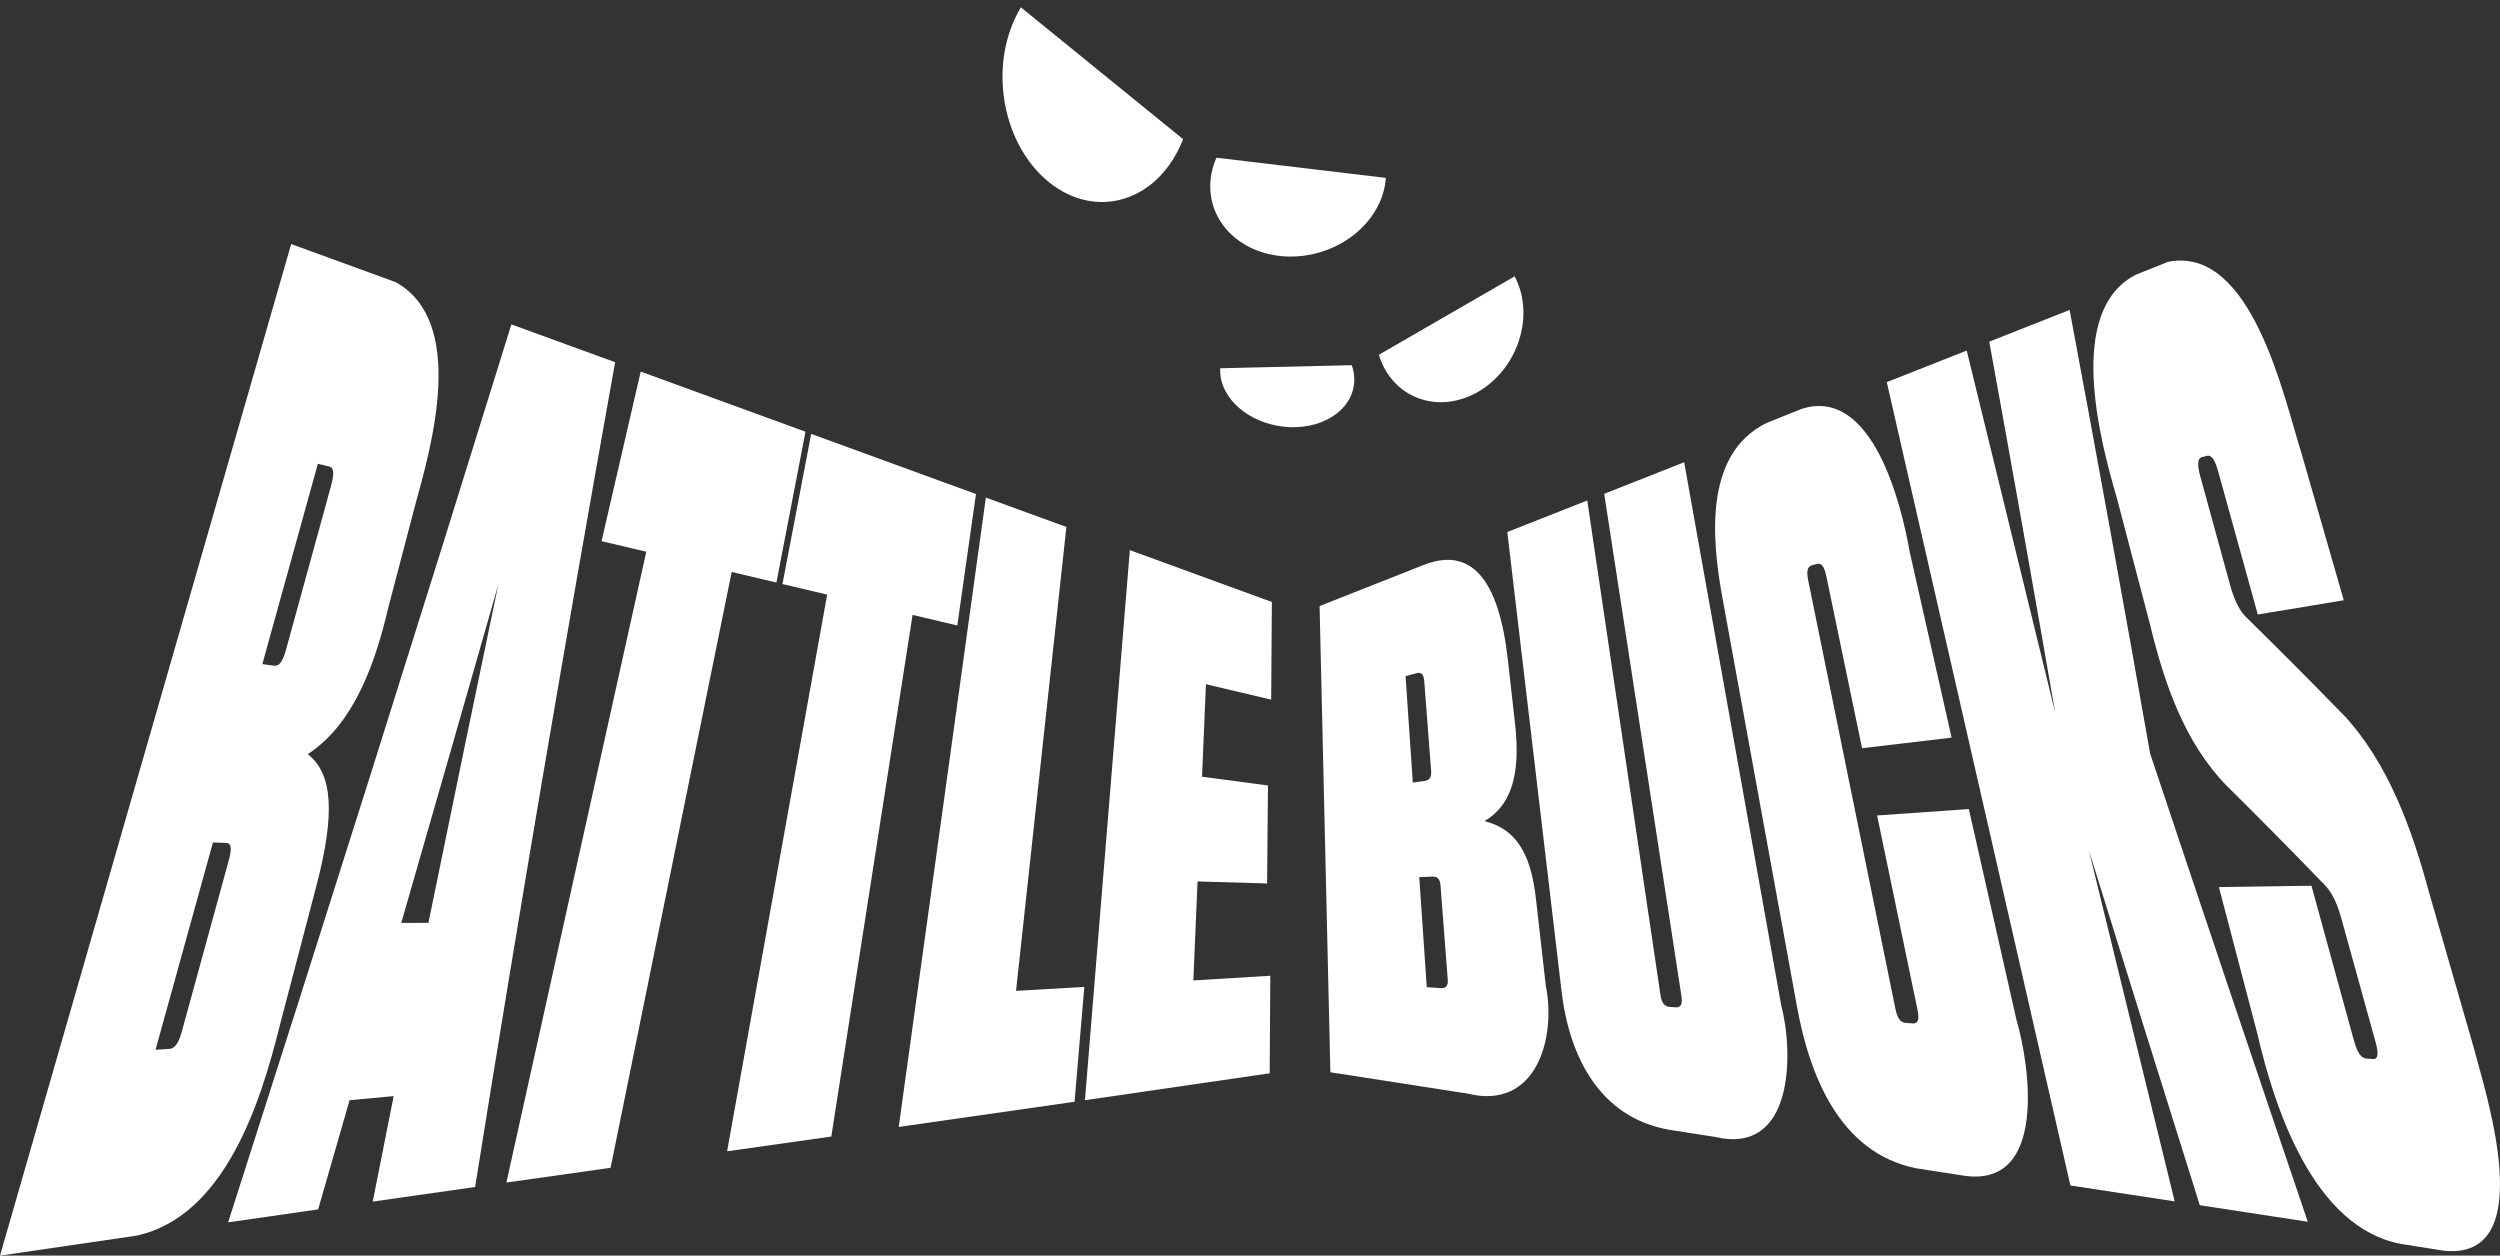 <svg width="1557" height="782" viewBox="0 0 1557 782" fill="none" xmlns="http://www.w3.org/2000/svg">
<rect x="0" y="0" width="1557" height="782" fill="#333333" stroke="none"/>
<path d="M191.694 469.667C221.334 450.408 234.293 410.637 241.882 378.204C248.612 352.502 252.012 339.65 258.742 313.948C268.873 277.434 290.638 200.47 246.536 175.77C220.475 166.247 207.445 161.486 181.349 152C120.923 361.988 60.462 571.976 0 782C33.936 776.988 50.939 774.518 84.911 769.578C140.075 757.729 162.448 686.17 174.082 639.347C183.21 604.552 187.756 587.154 196.885 552.359C208.841 506.825 207.338 482.017 191.694 469.703V469.667ZM197.994 288.854C200.858 289.534 202.29 289.892 205.154 290.572C207.946 291.252 208.268 294.975 206.156 302.636C196.777 336.715 187.434 370.83 178.055 404.909C176.194 411.747 173.939 414.968 170.968 414.61C167.925 414.217 166.421 414.038 163.379 413.644C174.905 372.047 186.432 330.45 197.959 288.854H197.994ZM113.155 642.712C111.294 649.549 108.895 653.022 105.602 653.236C102.094 653.451 100.375 653.559 96.867 653.809L132.629 524.688C135.958 524.795 137.605 524.867 140.934 524.974C144.048 525.081 144.478 528.554 142.616 535.355C132.772 571.153 122.963 606.95 113.155 642.712Z" fill="white"/>
<path d="M318.488 202.045C260.604 388.764 201.753 575.126 142.079 761.273C164.488 758.051 175.728 756.44 198.138 753.219C205.977 725.977 209.915 712.374 217.719 685.203C228.708 684.201 234.185 683.664 245.175 682.662C239.913 709.009 237.3 722.146 232.145 748.35C257.632 744.699 270.376 742.909 295.9 739.258C323.32 567.752 352.459 396.568 383.102 225.599C357.256 216.185 344.333 211.459 318.524 202.045H318.488ZM249.9 574.804C270.126 504.605 290.28 434.37 310.326 364.136C295.649 434.299 281.187 504.498 266.832 574.732C260.067 574.732 256.666 574.768 249.865 574.804H249.9Z" fill="white"/>
<path d="M374.654 337.037C385.787 339.686 391.371 341.011 402.504 343.624C373.473 474.571 344.405 605.554 315.374 736.501C341.327 732.814 354.321 730.988 380.274 727.301C405.404 603.621 430.569 479.941 455.699 356.224C466.832 358.873 472.416 360.198 483.549 362.811C490.78 325.224 494.396 306.43 501.662 268.879C467.44 256.385 433.254 243.892 399.032 231.434L374.654 337.037Z" fill="white"/>
<path d="M487.308 363.741C498.441 366.391 504.025 367.715 515.158 370.328C494.396 485.883 473.597 601.473 452.835 717.027C478.788 713.34 491.782 711.514 517.735 707.827C534.596 599.54 551.492 491.252 568.353 382.965C579.486 385.614 585.07 386.938 596.203 389.551C600.857 356.797 603.183 340.437 607.837 307.683C573.615 295.189 539.428 282.696 505.206 270.238C498.047 307.647 494.467 326.369 487.308 363.777V363.741Z" fill="white"/>
<path d="M664.145 328.195C644.099 320.892 634.075 317.205 613.993 309.902C595.916 440.563 577.802 571.188 559.724 701.849C596.238 696.658 632.715 691.432 669.228 686.17C671.662 657.568 672.88 643.249 675.314 614.646C658.31 615.649 649.79 616.15 632.787 617.116C643.239 520.821 653.692 424.526 664.145 328.231V328.195Z" fill="white"/>
<path d="M745.87 548.958C763.196 549.46 771.823 549.71 789.149 550.211C789.364 525.798 789.471 513.591 789.686 489.212C773.255 487.029 765.057 485.919 748.626 483.735C749.593 460.718 750.094 449.191 751.061 426.137C767.313 429.968 775.439 431.901 791.69 435.731C791.87 411.389 791.941 399.218 792.12 374.911C756.752 361.988 739.033 355.545 703.665 342.622C694.358 456.816 685.015 571.01 675.707 685.204C714.082 679.655 752.421 674.071 790.76 668.451C790.939 644.144 791.01 632.009 791.154 607.702C772.002 608.884 762.408 609.456 743.221 610.602C744.259 585.937 744.796 573.623 745.834 548.958H745.87Z" fill="white"/>
<path d="M924.571 511.408C939.999 502.172 947.409 484.774 943.579 450.767C941.789 434.729 940.858 426.711 939.068 410.674C933.341 359.913 915.836 340.331 886.554 351.894C860.673 362.132 847.714 367.215 821.833 377.453C824.088 474.25 826.307 571.01 828.562 667.807C862.749 673.141 879.788 675.79 913.939 681.088C956.788 691.684 969.353 646.615 962.695 613.717C960.225 591.988 959.008 581.105 956.538 559.376C953.316 530.917 943.722 516.133 924.571 511.408ZM875.349 421.091C878.213 420.339 879.645 419.981 882.509 419.229C885.301 418.513 886.697 420.052 887.019 424.241C888.738 446.614 889.597 457.783 891.315 480.156C891.601 483.879 890.42 485.92 887.449 486.349C884.406 486.779 882.903 486.958 879.896 487.388C878.07 460.897 877.175 447.652 875.385 421.126L875.349 421.091ZM901.66 610.137C901.947 613.86 900.622 615.614 897.365 615.399C893.857 615.149 892.103 615.041 888.594 614.791C886.733 587.37 885.802 573.66 883.905 546.274C887.234 546.167 888.881 546.095 892.21 545.952C895.324 545.845 896.864 547.671 897.15 551.393C898.976 574.877 899.871 586.618 901.66 610.137Z" fill="white"/>
<path d="M1047.18 620.338C1047.96 625.422 1046.85 627.605 1043.56 627.355C1042.09 627.247 1041.38 627.212 1039.91 627.104C1036.62 626.889 1034.83 624.563 1034.11 619.551C1018.93 516.92 1003.72 414.288 988.541 311.693C968.638 319.568 958.65 323.506 938.747 331.345L972.54 617.367C977.229 657.675 996.094 695.764 1039.09 703.532C1050.72 705.358 1056.56 706.252 1068.19 708.078C1117.52 719.748 1117.09 655.313 1109.29 625.851C1089.17 513.197 1069.01 400.542 1048.9 287.887C1028.99 295.763 1019 299.7 999.101 307.54C1015.14 411.818 1031.18 516.096 1047.21 620.374L1047.18 620.338Z" fill="white"/>
<path d="M1194.23 629.037C1195.48 635.051 1194.59 637.593 1191.29 637.378C1189.54 637.271 1188.68 637.199 1186.93 637.092C1183.63 636.877 1181.67 634.156 1180.45 628.25C1162.37 539.365 1144.26 450.479 1126.18 361.63C1124.96 355.724 1125.68 352.752 1128.47 352.036C1129.72 351.714 1130.33 351.535 1131.58 351.213C1134.38 350.461 1136.17 352.788 1137.42 358.802C1144.83 394.528 1152.24 430.254 1159.69 465.98C1181.99 463.331 1193.16 462.006 1215.46 459.393C1206.72 420.732 1198.02 382.07 1189.29 343.373C1184.31 314.771 1166.34 240.527 1122.13 254.631C1113.26 258.175 1108.82 259.965 1099.94 263.545C1060.6 283.162 1066.26 337.216 1072.91 373.3C1088.31 457.711 1103.7 542.121 1119.09 626.496C1126.86 669.596 1145.65 717.958 1193.3 727.588C1204.93 729.378 1210.73 730.308 1222.37 732.098C1275.42 740.654 1264.25 663.475 1255.77 634.837C1245.92 591.199 1236.04 547.526 1226.2 503.889C1203.36 505.464 1191.9 506.288 1169.06 507.863C1177.48 548.278 1185.85 588.694 1194.27 629.109L1194.23 629.037Z" fill="white"/>
<path d="M1288.99 193.025C1268.94 200.936 1258.95 204.874 1238.91 212.785C1252.9 289.785 1266.61 366.821 1280 443.893C1261.64 368.719 1243.24 293.508 1224.87 218.333C1204.97 226.209 1194.98 230.147 1175.08 237.986C1213.2 404.767 1251.33 571.547 1289.45 738.328C1315.4 742.265 1328.4 744.234 1354.39 748.208C1336.56 675.288 1318.73 602.369 1300.91 529.449C1323.82 603.228 1346.87 676.935 1370.03 750.606C1396.91 754.723 1410.37 756.763 1437.29 760.916C1404.32 663.797 1371.57 566.607 1339.1 469.31C1322.89 377.095 1306.17 285.024 1288.95 192.989L1288.99 193.025Z" fill="white"/>
<path d="M1459.67 445.397C1435 420.16 1422.94 408.024 1399.28 384.756C1395.16 380.962 1391.69 374.411 1389.11 365.068C1381.63 337.79 1377.87 324.151 1370.39 296.873C1368.28 289.213 1368.6 285.454 1371.36 284.702C1372.61 284.38 1373.22 284.201 1374.47 283.879C1377.26 283.127 1379.45 286.241 1381.59 294.009C1391.4 329.485 1396.34 347.24 1406.15 382.716C1427.56 379.172 1438.3 377.382 1459.7 373.838C1449 336.644 1443.67 318.065 1432.96 280.872C1422.65 248.869 1402.64 152.538 1350.2 163.098C1342.25 166.284 1338.28 167.859 1330.33 171.045C1286.12 193.383 1308.14 275.18 1318.38 310.154C1326.72 341.942 1330.87 357.801 1339.21 389.589C1347.84 425.315 1360.54 462.58 1386.82 489.392C1410.55 512.947 1422.69 525.225 1447.39 550.677C1451.72 554.902 1455.37 561.811 1457.98 571.261C1466.58 602.262 1470.87 617.762 1479.43 648.727C1481.58 656.495 1481.07 659.824 1477.78 659.573C1476.17 659.466 1475.38 659.395 1473.77 659.287C1470.48 659.037 1468.08 655.528 1465.97 647.868C1455.41 609.385 1450.15 590.126 1439.58 551.644C1416.5 551.966 1404.97 552.145 1381.92 552.467C1391.51 589.088 1396.31 607.417 1405.94 644.037C1416.6 690.073 1440.77 764.424 1495.29 774.698C1506.02 776.416 1511.39 777.24 1522.13 778.958C1583.13 785.115 1546.83 677.043 1540.71 652.7C1531.44 620.483 1522.17 588.301 1512.9 556.083C1502.27 516.849 1487.8 475.682 1459.67 445.325V445.397Z" fill="white"/>
<path d="M759.929 229.353C759.04 245.5 773.96 261.032 795.132 265.094C817.919 269.466 839.32 258.895 842.933 241.483C843.919 236.728 843.477 231.954 841.848 227.437L759.929 229.353Z" fill="white"/>
<path d="M858.762 220.958C862.586 233.574 871.425 243.794 884.006 248.224C907.254 256.41 934.477 241.722 944.81 215.418C950.814 200.135 949.795 184.294 943.328 172.097L858.762 220.958Z" fill="white"/>
<path d="M863.096 110.788C861.531 134.7 839.649 155.827 811.618 159.3C781.448 163.037 755.579 144.908 753.838 118.808C753.363 111.68 754.736 104.694 757.599 98.228L863.096 110.788Z" fill="white"/>
<path d="M736.84 86.666C729.779 104.811 716.645 118.829 699.649 123.865C668.243 133.171 635.546 108.281 626.618 68.271C621.431 45.026 625.408 21.791 635.811 4.577L736.84 86.666Z" fill="white"/>
</svg>
